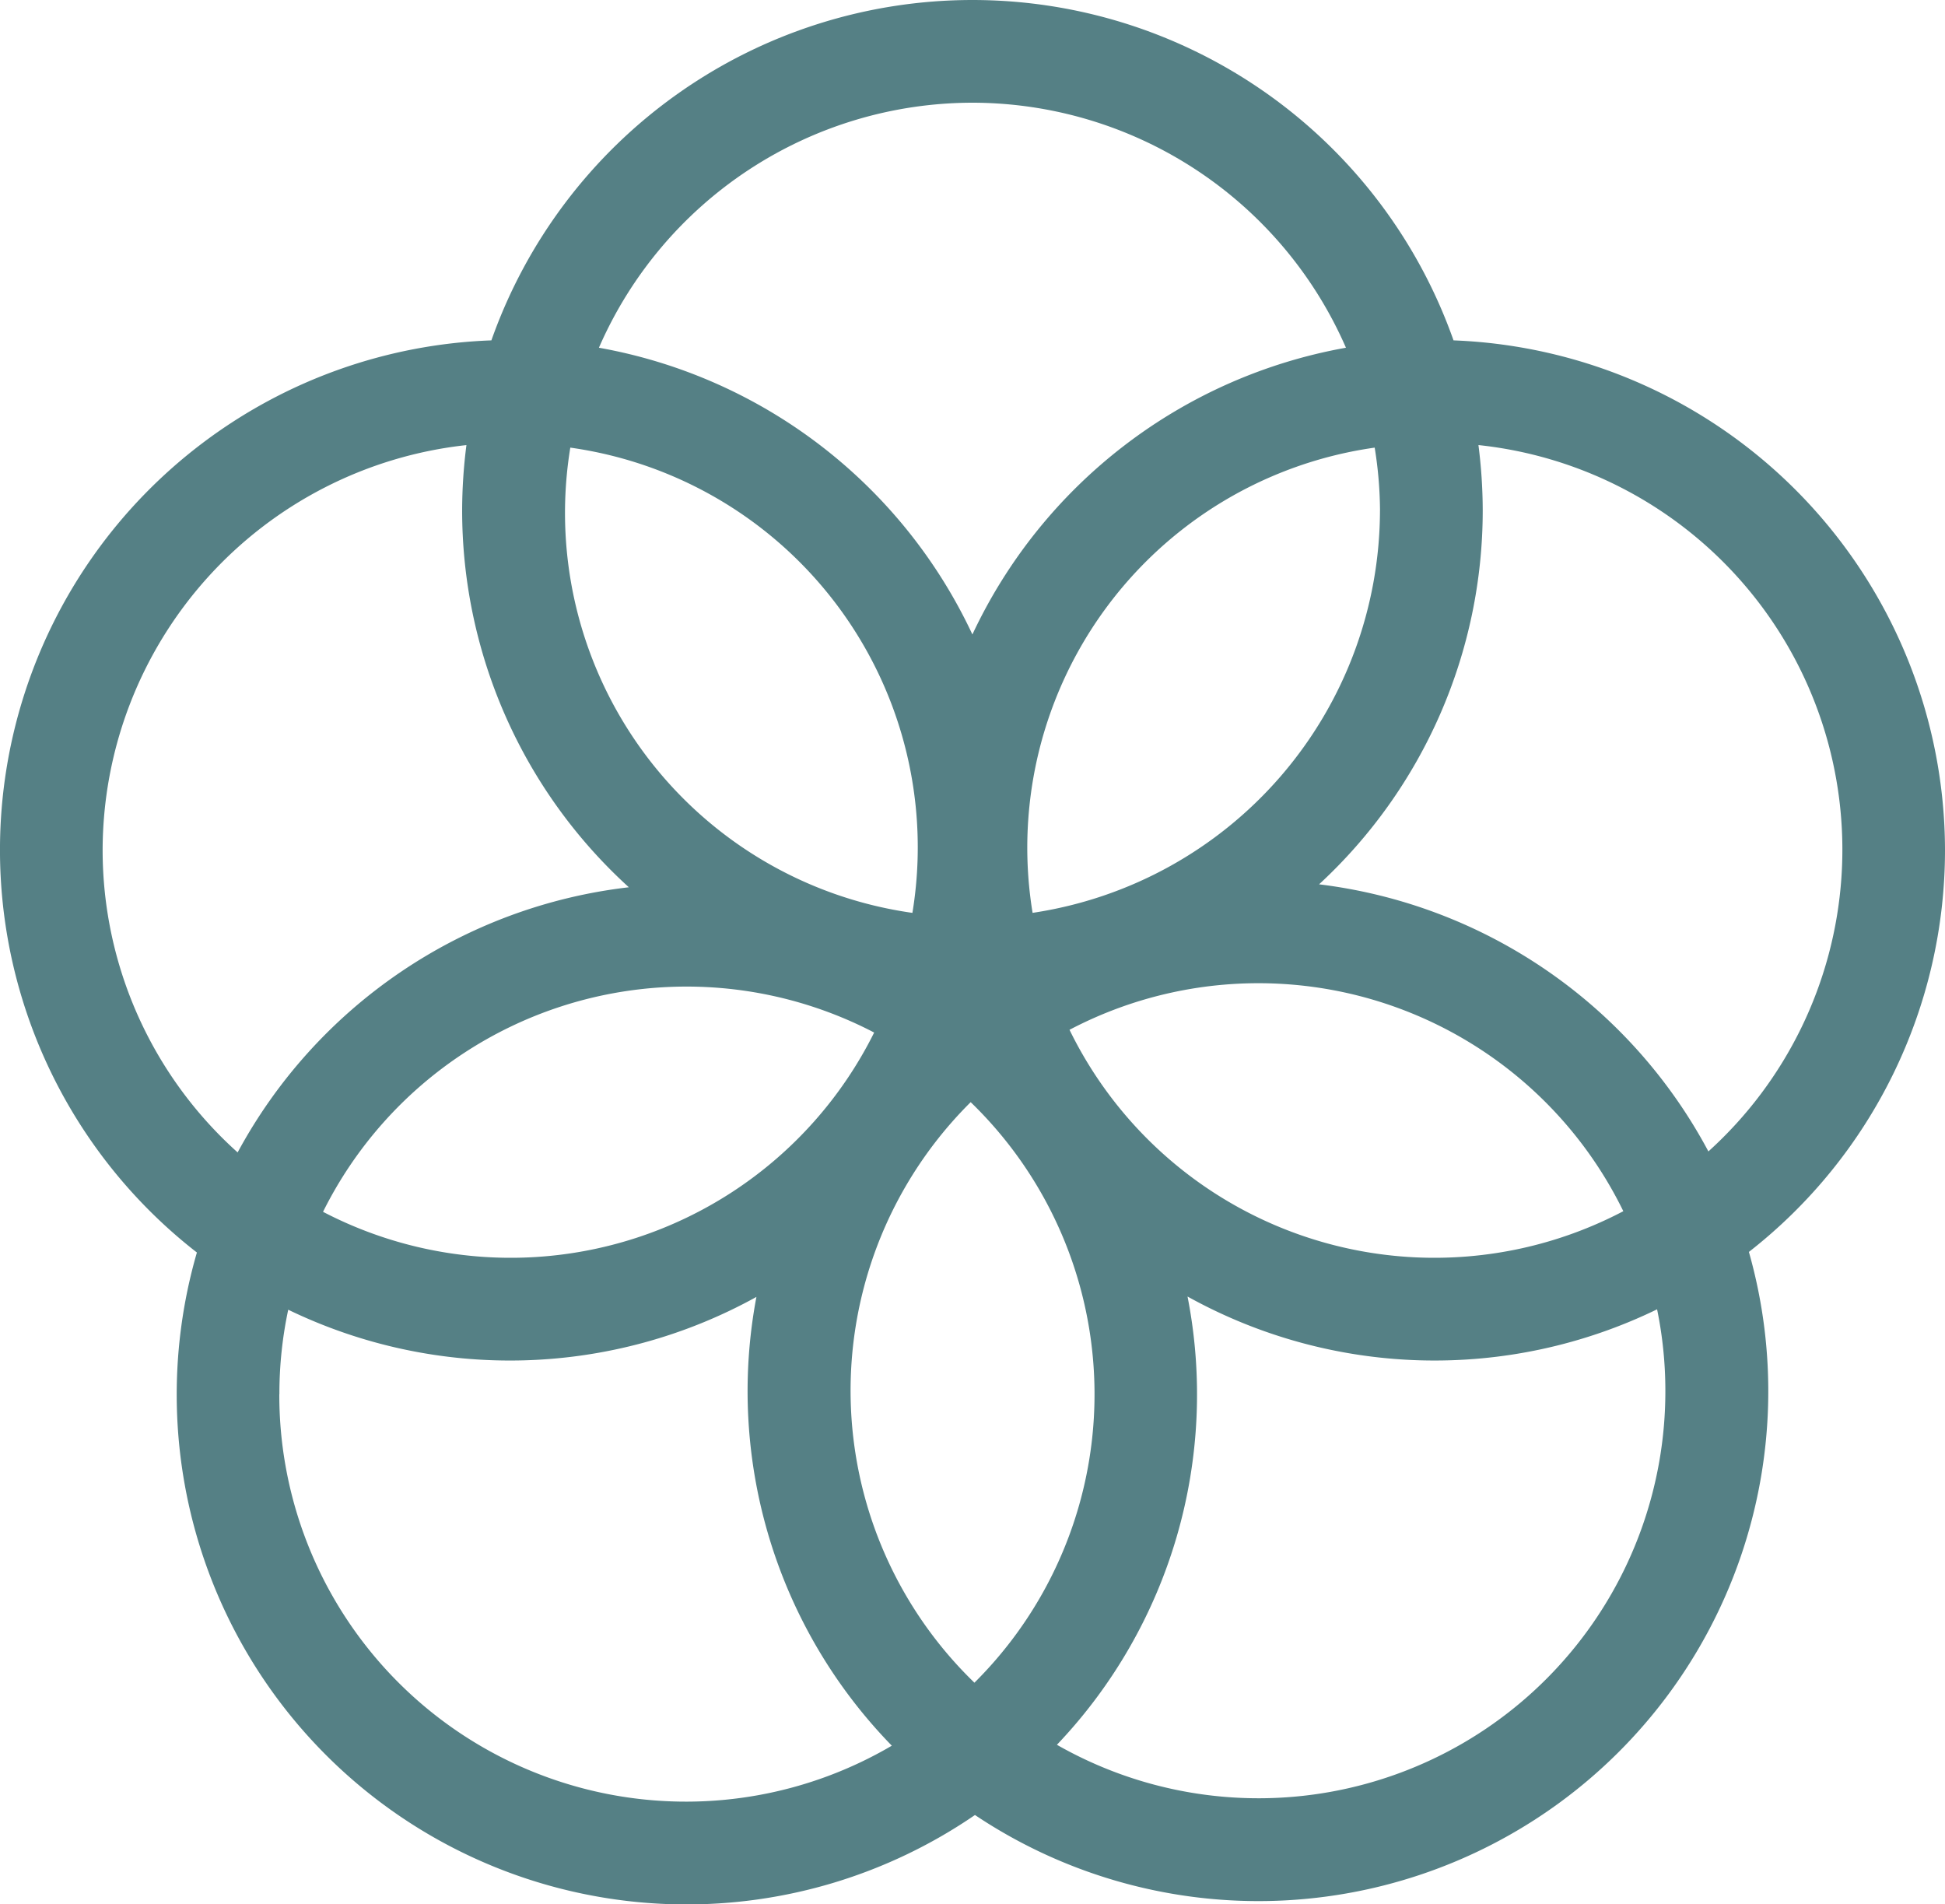 <svg xmlns="http://www.w3.org/2000/svg" width="88.125" height="86.273" viewBox="0 0 88.125 86.273">
  <path id="Path_200" data-name="Path 200" d="M597.475,353.621a23.145,23.145,0,0,0-22.268-23.1,23.115,23.115,0,0,0-43.593,0,23.1,23.1,0,0,0-13.343,41.322,23.1,23.1,0,0,0,35.253,25.483,23.1,23.1,0,0,0,35.066-25.509,23.091,23.091,0,0,0,8.885-18.2m-25.6-15.4a18.473,18.473,0,0,1-15.74,18.239,18.3,18.3,0,0,1,15.5-21.076,18.38,18.38,0,0,1,.241,2.837M553.5,391.332a18.409,18.409,0,0,1-.17-26.3,18.409,18.409,0,0,1,.17,26.3M535.19,335.38a18.285,18.285,0,0,1,15.5,21.077,18.3,18.3,0,0,1-15.5-21.077m13.766,26.5A18.392,18.392,0,0,1,523.986,370a18.393,18.393,0,0,1,24.97-8.122m8.852-.124a18.4,18.4,0,0,1,25.092,8.218,18.4,18.4,0,0,1-25.092-8.218m-4.4-42a18.483,18.483,0,0,1,16.925,11.1,23.193,23.193,0,0,0-16.925,12.99,23.177,23.177,0,0,0-16.922-12.99,18.483,18.483,0,0,1,16.922-11.1M514,353.621a18.488,18.488,0,0,1,16.483-18.356,23.537,23.537,0,0,0-.194,2.954,23.07,23.07,0,0,0,7.553,17.078,23.168,23.168,0,0,0-17.725,12.012A18.4,18.4,0,0,1,514,353.621m8.009,24.64a18.283,18.283,0,0,1,.4-3.826,23.072,23.072,0,0,0,21.213-.58,23.007,23.007,0,0,0,6.135,20.331,18.426,18.426,0,0,1-27.752-15.925m62.8-.153a18.433,18.433,0,0,1-27.568,16.037,23.023,23.023,0,0,0,5.918-20.308,23.059,23.059,0,0,0,21.275.58,18.315,18.315,0,0,1,.375,3.69M569.119,355.16a23.057,23.057,0,0,0,7.411-16.942,23.537,23.537,0,0,0-.194-2.954,18.431,18.431,0,0,1,10.419,32,23.161,23.161,0,0,0-17.636-12.1" transform="translate(-509.35 -315.101)" fill="#558085"/>
</svg>
